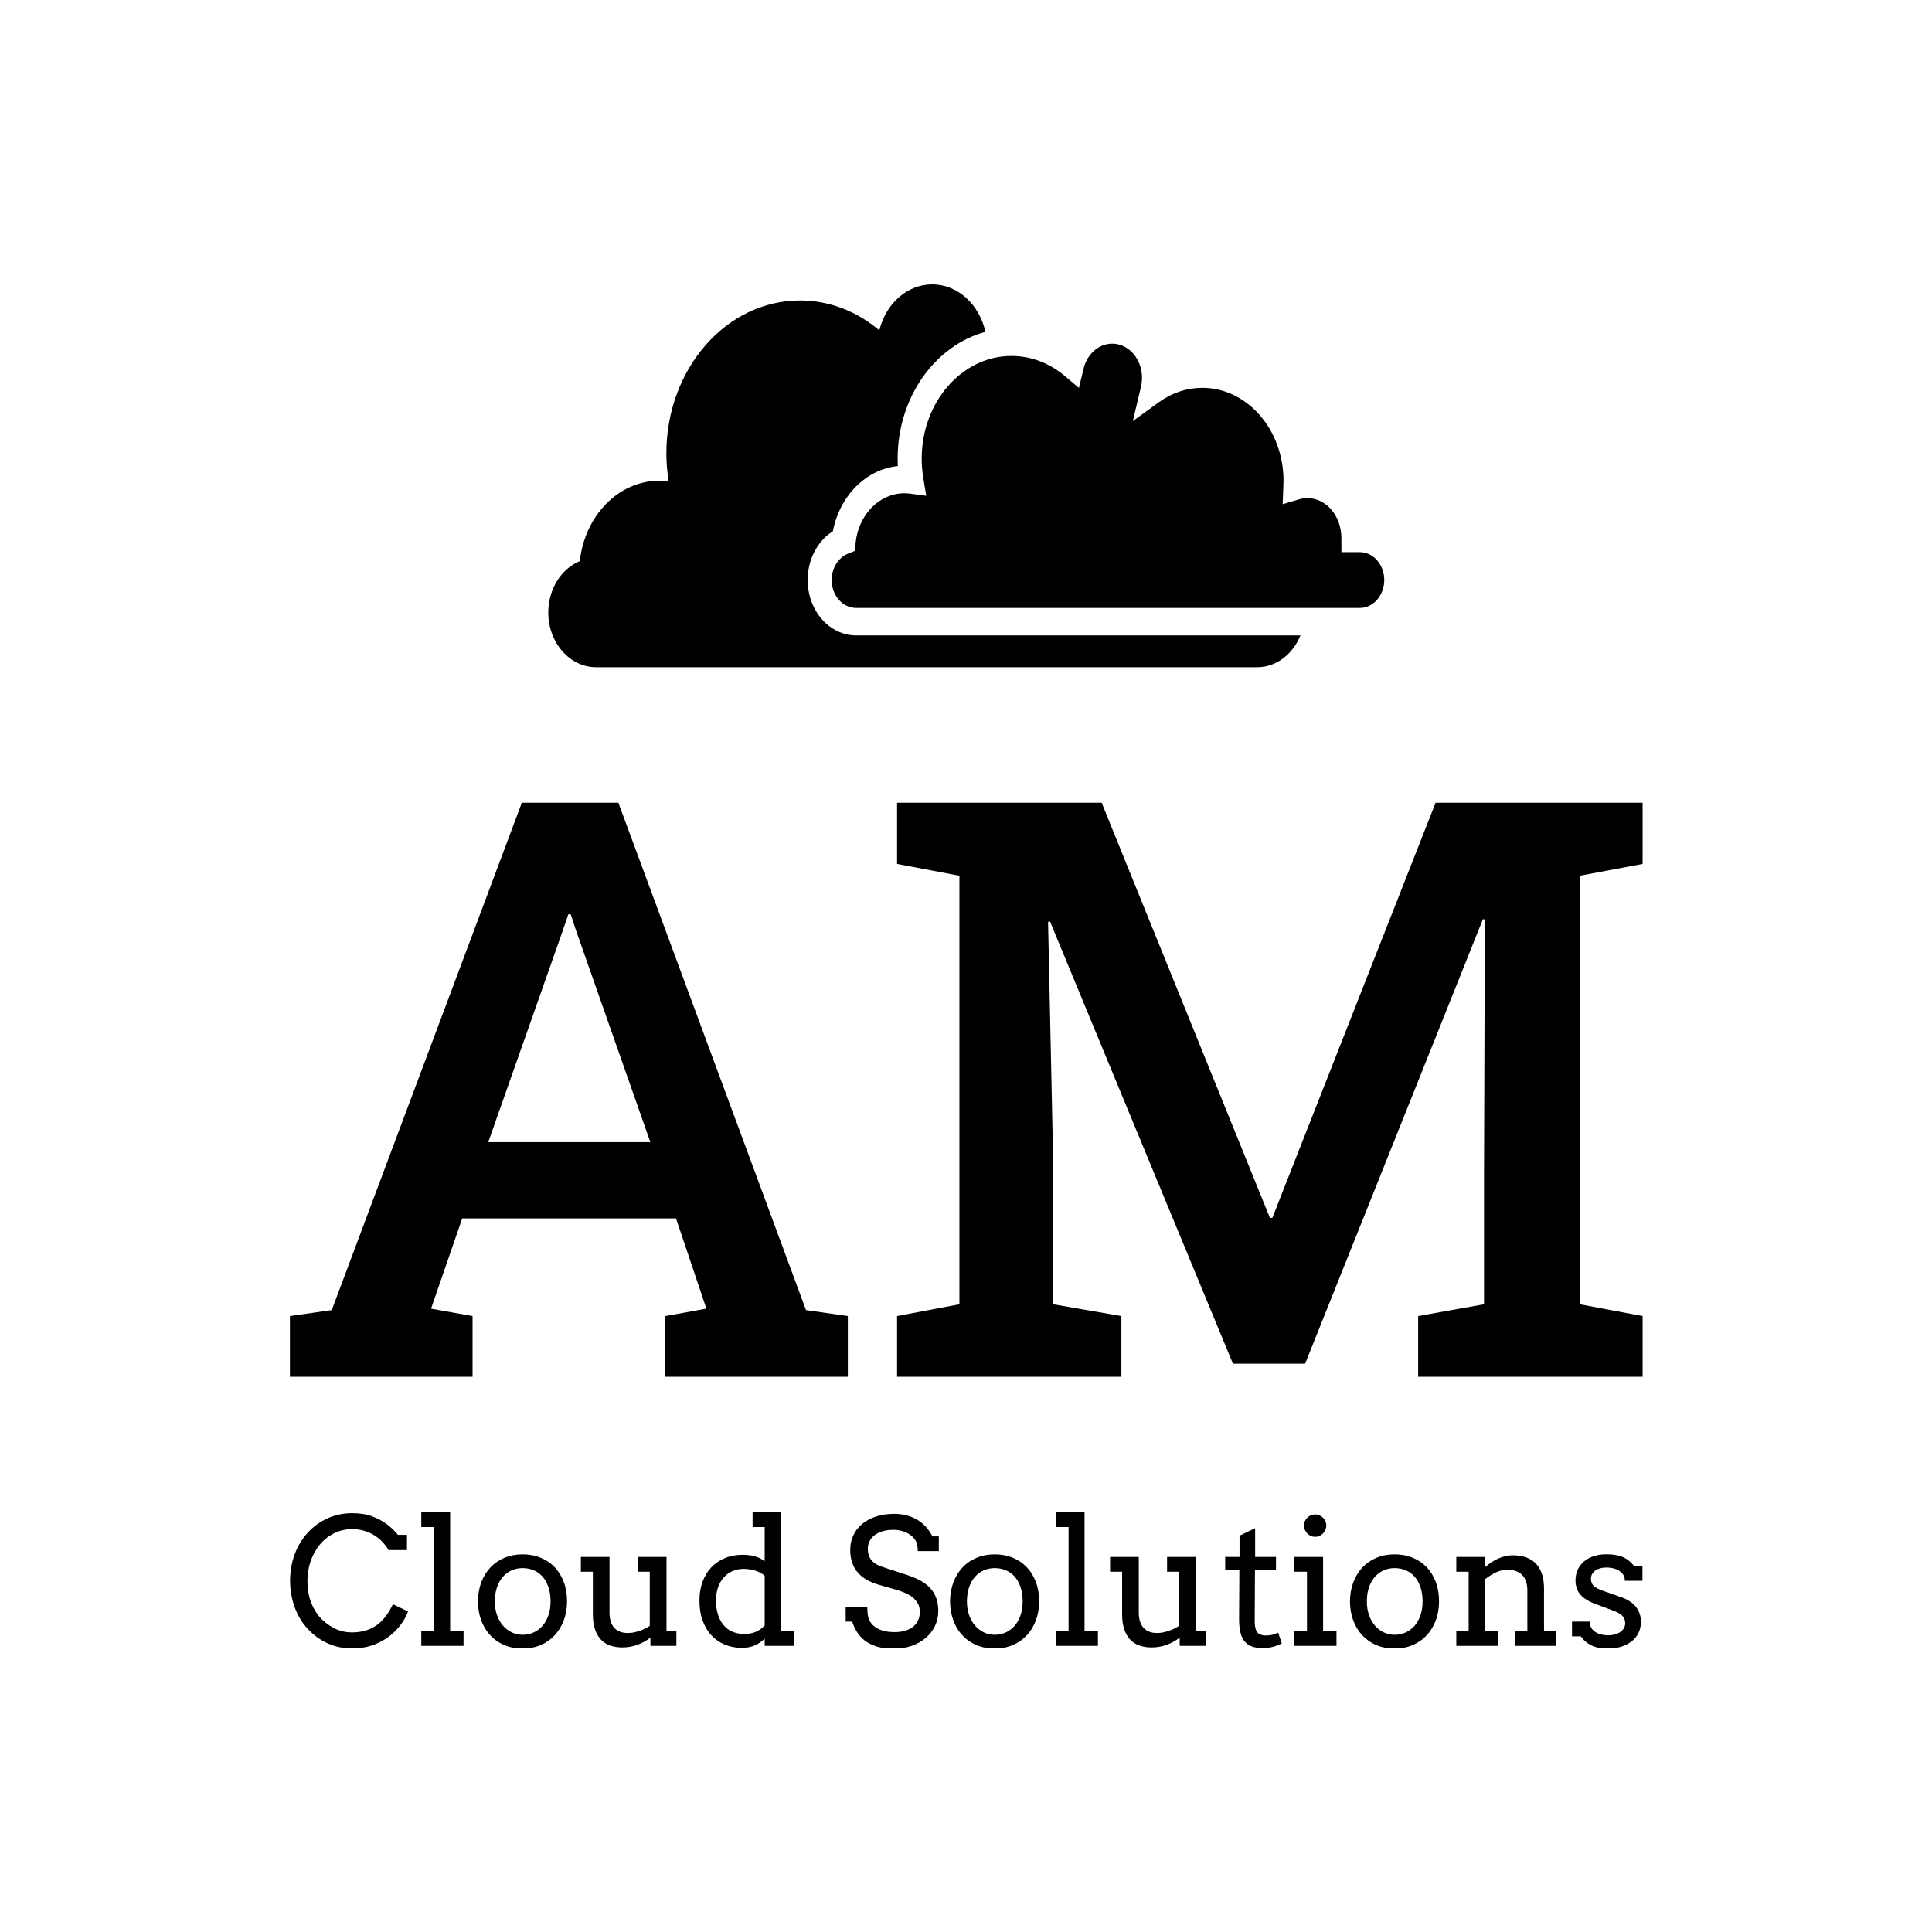 <svg xmlns="http://www.w3.org/2000/svg" version="1.1" xmlns:xlink="http://www.w3.org/1999/xlink" xmlns:svgjs="http://svgjs.dev/svgjs" width="1000" height="1000" viewBox="0 0 1000 1000"><rect width="1000" height="1000" fill="#ffffff"></rect><g transform="matrix(0.7,0,0,0.7,150.138,147.486)"><svg viewBox="0 0 245 247" data-background-color="#1f2937" preserveAspectRatio="xMidYMid meet" height="1008" width="1000" xmlns="http://www.w3.org/2000/svg" xmlns:xlink="http://www.w3.org/1999/xlink"><g id="tight-bounds" transform="matrix(1,0,0,1,-0.048,-0.1)"><svg viewBox="0 0 245.097 247.2" height="247.2" width="245.097"><g><svg viewBox="0 0 245.097 247.2" height="247.2" width="245.097"><g><svg viewBox="0 0 395.52 398.914" height="247.2" width="245.097"><g transform="matrix(1,0,0,1,0,151.561)"><svg viewBox="0 0 395.52 247.353" height="247.353" width="395.52"><g id="textblocktransform"><svg viewBox="0 0 395.52 247.353" height="247.353" width="395.52" id="textblock"><g><svg viewBox="0 0 395.52 167.845" height="167.845" width="395.52"><g transform="matrix(1,0,0,1,0,0)"><svg width="395.52" viewBox="1.29 -35.55 83.77 35.55" height="167.845" data-palette-color="#ffffff"><path d="M12.6 0L1.29 0 1.29-3.76 3.88-4.13 15.65-35.55 21.63-35.55 33.25-4.13 35.84-3.76 35.84 0 24.54 0 24.54-3.76 27.08-4.22 25.2-9.81 11.96-9.81 10.03-4.22 12.6-3.76 12.6 0ZM18.19-27.64L13.57-14.53 23.61-14.53 18.99-27.69 18.68-28.64 18.53-28.64 18.19-27.64ZM52.78 0L38.89 0 38.89-3.76 42.75-4.49 42.75-31.03 38.89-31.76 38.89-35.55 42.75-35.55 51.56-35.55 61.98-9.84 62.13-9.84 72.24-35.55 85.06-35.55 85.06-31.76 81.17-31.03 81.17-4.49 85.06-3.76 85.06 0 71.16 0 71.16-3.76 75.24-4.49 75.24-12.77 75.29-28.32 75.17-28.34 64.16-0.81 59.69-0.81 48.36-28.2 48.24-28.17 48.56-13.18 48.56-4.49 52.78-3.76 52.78 0Z" opacity="1" transform="matrix(1,0,0,1,0,0)" fill="#000000" class="wordmark-text-0" data-fill-palette-color="primary" id="text-0"></path></svg></g></svg></g><g transform="matrix(1,0,0,1,0,207.47)"><svg viewBox="0 0 395.52 39.883" height="39.883" width="395.52"><g transform="matrix(1,0,0,1,0,0)"><svg width="395.52" viewBox="1.76 -37.99 384.68 38.8" height="39.883" data-palette-color="#0a8151"><path d="M35.01-27.25L29.76-27.25Q28.13-30.03 25.43-31.62 22.73-33.2 19.41-33.2L19.41-33.2Q16.58-33.2 14.23-32.01 11.89-30.81 10.22-28.8 8.54-26.78 7.62-24.13 6.69-21.48 6.69-18.55L6.69-18.55Q6.69-15.09 7.71-12.41 8.74-9.74 10.39-7.97 12.04-6.2 14.31-5.02 16.58-3.83 19.41-3.83L19.41-3.83Q23.27-3.83 26.12-5.7 28.98-7.57 31.01-11.84L31.01-11.84 35.3-9.81Q34.38-7.18 32.15-4.72 29.93-2.27 26.67-0.77 23.41 0.73 19.46 0.73L19.46 0.73Q15.67 0.73 12.5-0.7 9.33-2.12 6.85-4.76 4.37-7.4 3.06-11.01 1.76-14.62 1.76-18.55L1.76-18.55Q1.76-22.51 3.06-26.03 4.37-29.54 6.73-32.14 9.08-34.74 12.34-36.24 15.6-37.74 19.41-37.74L19.41-37.74Q22.8-37.74 25.27-36.78 27.73-35.82 29.46-34.48 31.18-33.15 32.42-31.59L32.42-31.59 35.01-31.59 35.01-27.25ZM39.08-33.79L39.08-37.99 47.29-37.99 47.29-4.2 51.1-4.2 51.1 0 39.08 0 39.08-4.2 42.75-4.2 42.75-33.79 39.08-33.79ZM55.2-12.65L55.2-12.65Q55.22-15.65 56.16-18.12 57.1-20.58 58.78-22.35 60.47-24.12 62.79-25.07 65.11-26.03 67.89-26.03L67.89-26.03Q70.7-26.03 73.03-25.07 75.36-24.12 77.02-22.38 78.68-20.63 79.61-18.16 80.54-15.7 80.54-12.7L80.54-12.7Q80.54-9.74 79.61-7.26 78.68-4.79 77.02-3 75.36-1.22 73.03-0.23 70.7 0.76 67.89 0.76L67.89 0.76Q65.03 0.76 62.71-0.22 60.4-1.2 58.74-2.97 57.08-4.74 56.15-7.2 55.22-9.67 55.2-12.65ZM60-12.65L60-12.65Q60-10.47 60.63-8.72 61.25-6.96 62.34-5.73 63.42-4.49 64.85-3.82 66.28-3.15 67.89-3.15L67.89-3.15Q69.58-3.15 71.03-3.81 72.48-4.47 73.55-5.7 74.63-6.93 75.24-8.69 75.85-10.45 75.85-12.65L75.85-12.65Q75.85-14.94 75.24-16.72 74.63-18.51 73.57-19.7 72.5-20.9 71.04-21.51 69.58-22.12 67.89-22.12L67.89-22.12Q66.28-22.12 64.85-21.51 63.42-20.9 62.34-19.7 61.25-18.51 60.63-16.72 60-14.94 60-12.65ZM100.68-21.09L100.68-25.29 108.83-25.29 108.83-4.2 111.64-4.2 111.64 0 104.26 0 104.26-2.34Q102.56-1.03 100.54-0.29 98.53 0.44 96.23 0.44L96.23 0.44Q94.33 0.44 92.78-0.11 91.23-0.66 90.14-1.82 89.06-2.98 88.47-4.76 87.88-6.54 87.88-9.01L87.88-9.01 87.88-21.09 84.47-21.09 84.47-25.29 92.62-25.29 92.62-9.55Q92.62-6.64 93.96-5.15 95.31-3.66 97.82-3.66L97.82-3.66Q99.31-3.66 100.96-4.2 102.6-4.74 104.07-5.69L104.07-5.69 104.07-21.09 100.68-21.09ZM133.32-33.79L133.32-37.99 141.3-37.99 141.3-4.2 145.01-4.2 145.01 0 136.76 0 136.76-2.08Q135.54-0.83 133.93-0.13 132.31 0.56 130.26 0.56L130.26 0.56Q127.7 0.56 125.49-0.33 123.28-1.22 121.66-2.94 120.03-4.66 119.12-7.17 118.2-9.67 118.2-12.89L118.2-12.89Q118.2-15.82 119.08-18.23 119.96-20.63 121.57-22.33 123.18-24.02 125.45-24.96 127.72-25.9 130.51-25.9L130.51-25.9Q132.34-25.9 133.85-25.5 135.37-25.1 136.76-24.1L136.76-24.1 136.76-33.79 133.32-33.79ZM130.85-3.39L130.85-3.39Q132.88-3.39 134.24-3.99 135.61-4.59 136.76-5.79L136.76-5.79 136.76-19.95Q135.54-20.97 133.95-21.44 132.36-21.9 130.7-21.9L130.7-21.9Q129.09-21.9 127.68-21.3 126.26-20.7 125.2-19.56 124.14-18.41 123.53-16.75 122.91-15.09 122.91-12.94L122.91-12.94Q122.91-10.6 123.5-8.81 124.09-7.03 125.14-5.82 126.19-4.61 127.65-4 129.12-3.39 130.85-3.39ZM146.91 0Q146.91 0 146.91 0ZM180.31-26.95Q180.31-29.1 179.53-30.18 178.74-31.25 177.8-31.82 176.86-32.4 175.74-32.7 174.62-33.01 173.5-33.01L173.5-33.01Q171.64-33.01 170.25-32.58 168.86-32.15 167.94-31.42 167.03-30.69 166.56-29.71 166.1-28.74 166.1-27.66L166.1-27.66Q166.1-26.05 166.67-25.06 167.25-24.07 168.12-23.47 169-22.88 170.07-22.53 171.13-22.19 172.1-21.85L172.1-21.85 177.04-20.24Q179.26-19.53 180.95-18.63 182.65-17.72 183.8-16.49 184.95-15.26 185.54-13.65 186.14-12.04 186.14-9.91L186.14-9.91Q186.14-7.62 185.2-5.66 184.26-3.71 182.58-2.27 180.89-0.83 178.56-0.01 176.23 0.81 173.45 0.81L173.45 0.81Q170.59 0.81 168.56 0.16 166.54-0.49 165.16-1.57 163.78-2.66 162.95-4.05 162.12-5.44 161.65-6.91L161.65-6.91 159.8-6.91 159.8-11.11 165.95-11.11Q165.95-8.4 166.53-7.28 167.1-6.15 168.12-5.41 169.15-4.66 170.57-4.28 171.98-3.91 173.69-3.91L173.69-3.91Q175.35-3.91 176.68-4.3 178.01-4.69 178.95-5.43 179.89-6.18 180.39-7.24 180.89-8.3 180.89-9.64L180.89-9.64Q180.89-11.13 180.27-12.17 179.65-13.21 178.67-13.94 177.69-14.67 176.54-15.14 175.38-15.6 174.3-15.94L174.3-15.94 168.95-17.46Q167.2-17.99 165.74-18.82 164.29-19.65 163.25-20.85 162.22-22.05 161.65-23.65 161.09-25.24 161.09-27.34L161.09-27.34Q161.09-29.47 161.92-31.32 162.75-33.18 164.36-34.57 165.98-35.96 168.31-36.76 170.64-37.55 173.64-37.55L173.64-37.55Q175.62-37.55 177.29-37.08 178.96-36.62 180.32-35.78 181.67-34.94 182.71-33.75 183.75-32.57 184.46-31.15L184.46-31.15 186.29-31.15 186.29-26.95 180.31-26.95ZM189.48-12.65L189.48-12.65Q189.51-15.65 190.45-18.12 191.39-20.58 193.07-22.35 194.76-24.12 197.08-25.07 199.4-26.03 202.18-26.03L202.18-26.03Q204.99-26.03 207.32-25.07 209.65-24.12 211.31-22.38 212.97-20.63 213.9-18.16 214.83-15.7 214.83-12.7L214.83-12.7Q214.83-9.74 213.9-7.26 212.97-4.79 211.31-3 209.65-1.22 207.32-0.23 204.99 0.76 202.18 0.76L202.18 0.76Q199.32 0.76 197-0.22 194.68-1.2 193.02-2.97 191.36-4.74 190.44-7.2 189.51-9.67 189.48-12.65ZM194.29-12.65L194.29-12.65Q194.29-10.47 194.92-8.72 195.54-6.96 196.63-5.73 197.71-4.49 199.14-3.82 200.57-3.15 202.18-3.15L202.18-3.15Q203.86-3.15 205.32-3.81 206.77-4.47 207.84-5.7 208.92-6.93 209.53-8.69 210.14-10.45 210.14-12.65L210.14-12.65Q210.14-14.94 209.53-16.72 208.92-18.51 207.86-19.7 206.79-20.9 205.33-21.51 203.86-22.12 202.18-22.12L202.18-22.12Q200.57-22.12 199.14-21.51 197.71-20.9 196.63-19.7 195.54-18.51 194.92-16.72 194.29-14.94 194.29-12.65ZM219.54-33.79L219.54-37.99 227.74-37.99 227.74-4.2 231.55-4.2 231.55 0 219.54 0 219.54-4.2 223.2-4.2 223.2-33.79 219.54-33.79ZM251.22-21.09L251.22-25.29 259.38-25.29 259.38-4.2 262.18-4.2 262.18 0 254.81 0 254.81-2.34Q253.1-1.03 251.09-0.29 249.07 0.44 246.78 0.44L246.78 0.44Q244.87 0.44 243.32-0.11 241.77-0.66 240.69-1.82 239.6-2.98 239.02-4.76 238.43-6.54 238.43-9.01L238.43-9.01 238.43-21.09 235.01-21.09 235.01-25.29 243.17-25.29 243.17-9.55Q243.17-6.64 244.51-5.15 245.85-3.66 248.37-3.66L248.37-3.66Q249.86-3.66 251.5-4.2 253.15-4.74 254.62-5.69L254.62-5.69 254.62-21.09 251.22-21.09ZM276.27-33.45L276.27-25.29 282.2-25.29 282.2-21.61 276.22-21.61 276.15-7.01Q276.15-5.52 276.49-4.59 276.83-3.66 277.59-3.31 278.34-2.95 279.3-2.95L279.3-2.95Q280.32-2.95 281.1-3.14 281.88-3.32 282.81-3.76L282.81-3.76 283.86-0.71Q282.69-0.1 281.4 0.26 280.1 0.61 278.34 0.61L278.34 0.61Q276.68 0.61 275.45 0.21 274.22-0.2 273.38-1.15 272.53-2.1 272.12-3.7 271.7-5.3 271.7-7.69L271.7-7.69 271.78-21.61 267.75-21.61 267.75-25.29 271.83-25.29 271.83-31.35 276.27-33.45ZM287.35-21.09L287.35-25.29 295.6-25.29 295.6-4.2 299.41-4.2 299.41 0 287.4 0 287.4-4.2 291.01-4.2 291.01-21.09 287.35-21.09ZM290.16-34.25L290.16-34.25Q290.16-34.89 290.41-35.46 290.67-36.04 291.1-36.46 291.53-36.89 292.11-37.15 292.7-37.4 293.36-37.4L293.36-37.4Q293.99-37.4 294.56-37.15 295.14-36.89 295.57-36.46 295.99-36.04 296.25-35.46 296.51-34.89 296.51-34.25L296.51-34.25Q296.51-33.59 296.25-33.01 295.99-32.42 295.57-31.97 295.14-31.52 294.56-31.26 293.99-31.01 293.36-31.01L293.36-31.01Q292.7-31.01 292.11-31.26 291.53-31.52 291.1-31.97 290.67-32.42 290.41-33.01 290.16-33.59 290.16-34.25ZM303.24-12.65L303.24-12.65Q303.27-15.65 304.21-18.12 305.15-20.58 306.83-22.35 308.51-24.12 310.83-25.07 313.15-26.03 315.94-26.03L315.94-26.03Q318.74-26.03 321.08-25.07 323.41-24.12 325.07-22.38 326.73-20.63 327.66-18.16 328.58-15.7 328.58-12.7L328.58-12.7Q328.58-9.74 327.66-7.26 326.73-4.79 325.07-3 323.41-1.22 321.08-0.23 318.74 0.76 315.94 0.76L315.94 0.76Q313.08 0.76 310.76-0.22 308.44-1.2 306.78-2.97 305.12-4.74 304.19-7.2 303.27-9.67 303.24-12.65ZM308.05-12.65L308.05-12.65Q308.05-10.47 308.67-8.72 309.3-6.96 310.38-5.73 311.47-4.49 312.9-3.82 314.33-3.15 315.94-3.15L315.94-3.15Q317.62-3.15 319.07-3.81 320.53-4.47 321.6-5.7 322.68-6.93 323.29-8.69 323.9-10.45 323.9-12.65L323.9-12.65Q323.9-14.94 323.29-16.72 322.68-18.51 321.61-19.7 320.55-20.9 319.09-21.51 317.62-22.12 315.94-22.12L315.94-22.12Q314.33-22.12 312.9-21.51 311.47-20.9 310.38-19.7 309.3-18.51 308.67-16.72 308.05-14.94 308.05-12.65ZM350.14 0L350.14-4.2 353.7-4.2 353.7-15.75Q353.7-18.65 352.23-20.15 350.75-21.66 347.99-21.66L347.99-21.66Q346.4-21.66 344.79-20.9 343.18-20.14 341.74-19.02L341.74-19.02 341.74-4.2 345.3-4.2 345.3 0 333.49 0 333.49-4.2 337-4.2 337-21.09 333.49-21.09 333.49-25.29 341.54-25.29 341.54-22.31 341.59-22.31Q342.4-23.02 343.31-23.66 344.23-24.29 345.23-24.76 346.23-25.22 347.32-25.49 348.41-25.76 349.6-25.76L349.6-25.76Q351.63-25.76 353.26-25.2 354.9-24.63 356.05-23.49 357.19-22.34 357.82-20.54 358.44-18.75 358.44-16.31L358.44-16.31 358.44-4.2 361.95-4.2 361.95 0 350.14 0ZM381.43-18.51Q381.43-19.53 380.96-20.25 380.48-20.97 379.73-21.42 378.97-21.88 378.04-22.08 377.11-22.29 376.23-22.29L376.23-22.29Q375.26-22.29 374.44-22.07 373.62-21.85 373.04-21.44 372.45-21.02 372.12-20.42 371.79-19.82 371.79-19.09L371.79-19.09Q371.79-17.82 372.56-17.08 373.33-16.33 375.14-15.7L375.14-15.7 379.99-13.99Q383.12-12.94 384.56-11.13 386-9.33 386-6.81L386-6.81Q386-5.13 385.33-3.72 384.66-2.32 383.42-1.33 382.19-0.34 380.46 0.21 378.72 0.76 376.6 0.76L376.6 0.76Q373.65 0.76 371.79-0.2 369.94-1.15 368.93-2.71L368.93-2.71 366.4-2.71 366.4-6.91 371.45-6.91Q371.45-5.86 371.9-5.11 372.35-4.37 373.1-3.91 373.84-3.44 374.78-3.22 375.72-3 376.7-3L376.7-3Q377.65-3 378.53-3.23 379.41-3.47 380.08-3.92 380.75-4.37 381.14-5 381.53-5.64 381.53-6.45L381.53-6.45Q381.53-7.67 380.74-8.52 379.95-9.38 378.04-10.06L378.04-10.06 373.21-11.87Q370.25-12.92 368.82-14.54 367.4-16.16 367.4-18.6L367.4-18.6Q367.4-20.21 367.99-21.58 368.59-22.95 369.73-23.94 370.86-24.93 372.5-25.49 374.13-26.05 376.23-26.05L376.23-26.05Q378.94-26.05 380.78-25.29 382.61-24.54 384.07-22.71L384.07-22.71 386.44-22.71 386.44-18.51 381.43-18.51Z" opacity="1" transform="matrix(1,0,0,1,0,0)" fill="#000000" class="slogan-text-1" data-fill-palette-color="secondary" id="text-1"></path></svg></g></svg></g></svg></g></svg></g><g transform="matrix(1,0,0,1,75.544,0)"><svg viewBox="0 0 244.431 111.937" height="111.937" width="244.431"><g><svg xmlns="http://www.w3.org/2000/svg" xmlns:xlink="http://www.w3.org/1999/xlink" version="1.1" x="0" y="0" viewBox="1 27.277 97.07 44.453" enable-background="new 0 0 100 100" xml:space="preserve" height="111.937" width="244.431" class="icon-icon-0" data-fill-palette-color="accent" id="icon-0"><g fill="#0a8151" data-fill-palette-color="accent"><path fill-rule="evenodd" clip-rule="evenodd" fill="#000000" d="M36.748 68.037c-3.109 0-5.631-2.889-5.631-6.441 0-2.373 1.148-4.537 2.928-5.652 0.791-4.125 3.858-7.2 7.543-7.571-0.014-0.294-0.021-0.577-0.021-0.868 0-7.144 4.363-13.14 10.19-14.716-0.693-3.165-3.194-5.512-6.171-5.512-2.935 0-5.4 2.263-6.143 5.337-2.577-2.178-5.757-3.47-9.217-3.47-8.566 0-15.514 7.943-15.514 17.751 0 1.1 0.098 2.186 0.266 3.236-0.35-0.042-0.714-0.06-1.078-0.06-4.749 0-8.671 4.073-9.238 9.333C2.526 60.293 1 62.627 1 65.371c0 3.51 2.493 6.359 5.554 6.359h76.757c2.228 0 4.146-1.52 5.029-3.693H36.748z" data-fill-palette-color="accent"></path><path fill-rule="evenodd" clip-rule="evenodd" fill="#000000" d="M95.238 58.367h-2.144v-1.604c0-2.633-1.778-4.672-3.957-4.672-0.343 0-0.687 0.057-1.022 0.162l-1.842 0.545 0.084-2.17c0.007-0.183 0.014-0.371 0.014-0.557 0-5.943-4.23-10.783-9.427-10.783-1.786 0-3.523 0.574-5.029 1.66l-3.04 2.203 0.946-3.976c0.076-0.343 0.119-0.7 0.119-1.061 0-2.182-1.549-3.954-3.453-3.954-1.548 0-2.921 1.19-3.327 2.89l-0.546 2.248-1.633-1.384c-1.806-1.52-3.95-2.328-6.198-2.328-5.743 0-10.422 5.348-10.422 11.917 0 0.742 0.063 1.478 0.175 2.186l0.351 2.136-1.892-0.256c-0.21-0.025-0.434-0.039-0.65-0.039-2.872 0-5.31 2.451-5.652 5.715l-0.105 0.975-0.812 0.336c-1.113 0.459-1.87 1.682-1.87 3.047 0 1.785 1.274 3.242 2.844 3.242h58.49c1.562 0 2.83-1.457 2.83-3.242S96.8 58.367 95.238 58.367z" data-fill-palette-color="accent"></path></g></svg></g></svg></g><g></g></svg></g></svg></g><defs></defs></svg><rect width="245.097" height="247.2" fill="none" stroke="none" visibility="hidden"></rect></g></svg></g></svg>